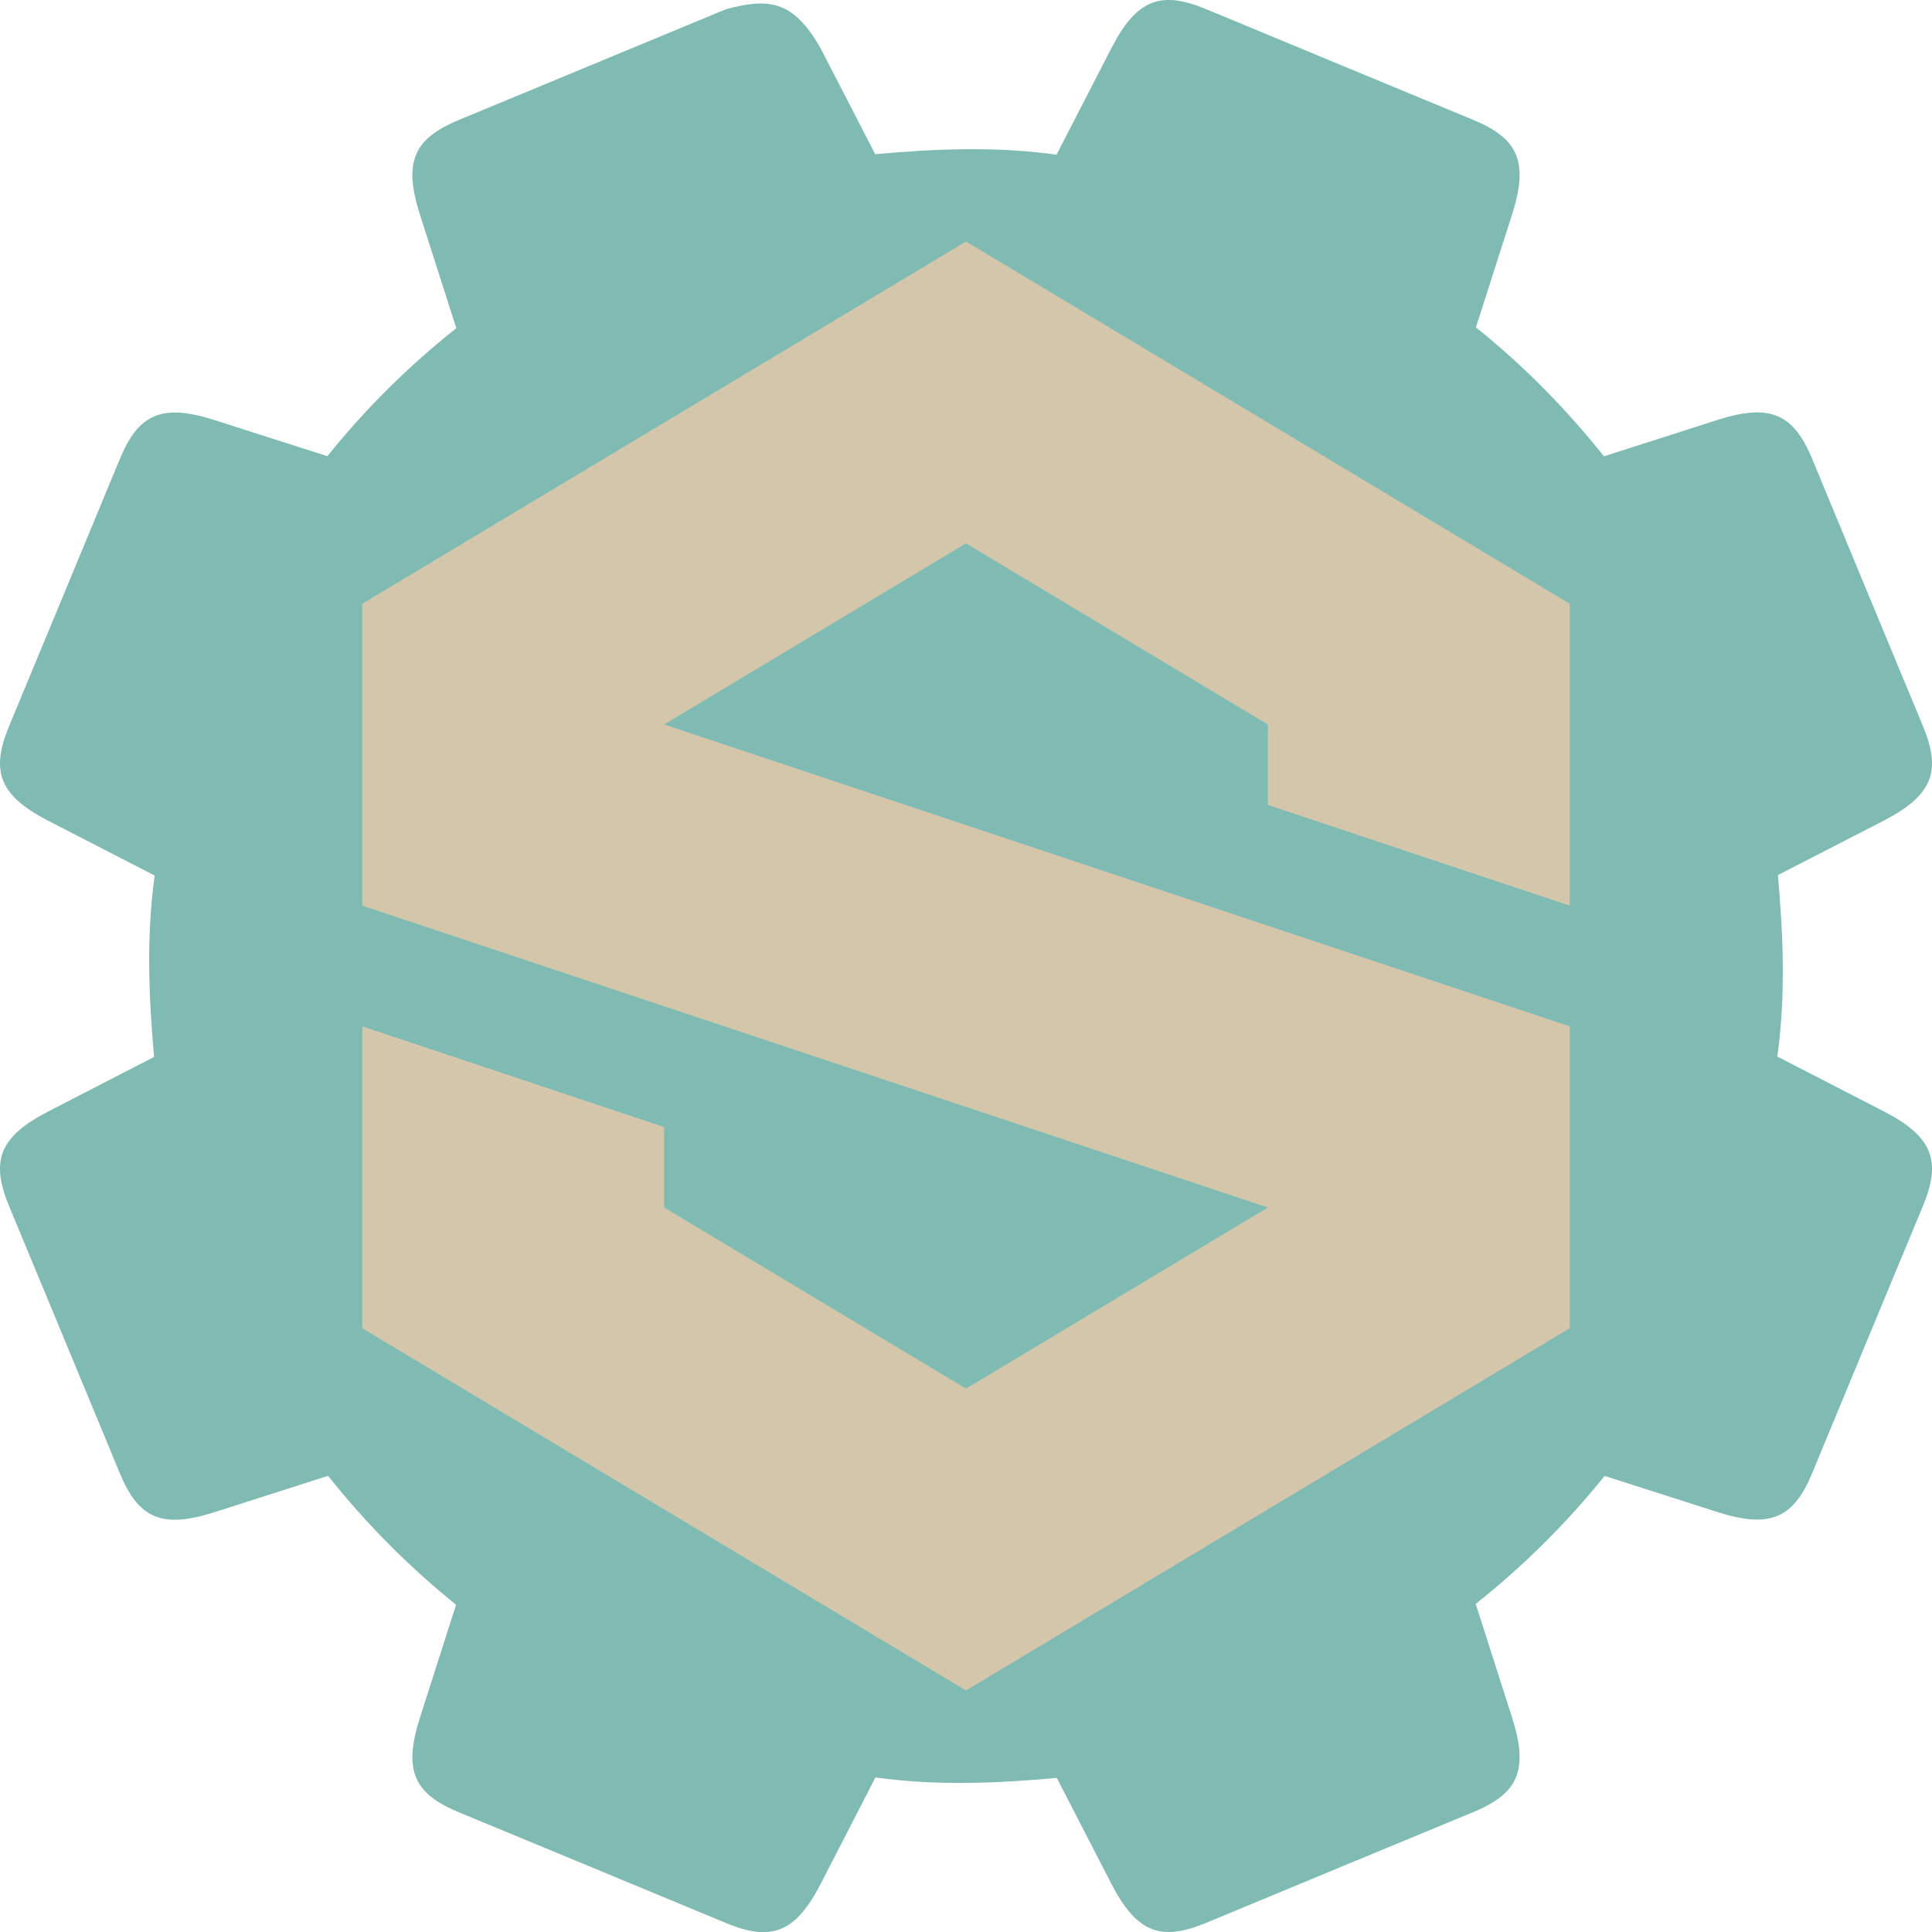 <svg xmlns="http://www.w3.org/2000/svg" width="16" height="16" version="1.1">
 <path style="fill:#7fbbb3" d="M 6.013,0.076 C 5.276,0.382 4.539,0.687 3.801,0.993 3.431,1.146 3.337,1.336 3.477,1.775 L 3.779,2.718 C 3.385,3.03 3.026,3.386 2.711,3.778 L 1.774,3.478 C 1.335,3.338 1.145,3.433 0.992,3.802 0.687,4.54 0.381,5.277 0.075,6.014 -0.078,6.384 -0.01,6.586 0.399,6.797 L 1.281,7.251 C 1.209,7.766 1.234,8.274 1.276,8.753 L 0.399,9.205 C -0.011,9.416 -0.078,9.618 0.075,9.988 0.381,10.725 0.687,11.462 0.992,12.2 1.145,12.57 1.335,12.664 1.774,12.524 L 2.717,12.222 C 3.03,12.616 3.385,12.974 3.777,13.29 L 3.477,14.227 C 3.337,14.666 3.431,14.856 3.801,15.009 4.539,15.314 5.276,15.62 6.013,15.926 6.383,16.079 6.585,16.011 6.796,15.602 L 7.25,14.72 C 7.765,14.792 8.273,14.767 8.752,14.724 L 9.204,15.601 C 9.415,16.01 9.617,16.078 9.987,15.925 10.724,15.619 11.461,15.313 12.199,15.008 12.569,14.855 12.663,14.665 12.523,14.226 L 12.221,13.283 C 12.615,12.97 12.973,12.615 13.289,12.223 L 14.226,12.523 C 14.665,12.663 14.855,12.568 15.008,12.199 15.313,11.461 15.619,10.724 15.925,9.987 16.078,9.617 16.01,9.415 15.601,9.204 L 14.719,8.75 C 14.791,8.235 14.766,7.727 14.724,7.247 L 15.601,6.796 C 16.01,6.584 16.078,6.383 15.925,6.013 15.619,5.276 15.313,4.539 15.008,3.801 14.855,3.432 14.665,3.337 14.226,3.477 L 13.283,3.779 C 12.97,3.385 12.615,3.026 12.223,2.711 L 12.523,1.774 C 12.663,1.335 12.569,1.145 12.199,0.992 11.461,0.687 10.724,0.381 9.987,0.075 9.617,-0.078 9.415,-0.011 9.204,0.399 L 8.75,1.281 C 8.235,1.209 7.727,1.234 7.248,1.277 L 6.796,0.4 C 6.57,0.003 6.369,-0.019 6.013,0.076 Z"/>
 <path style="fill:#d3c6aa" d="M 8,2 3,5 V 7.5 L 10.5,10 8,11.5 5.5,10 V 9.334 L 3,8.5 V 11 L 8,14 13,11 V 8.5 L 5.5,6 8,4.5 10.5,6 V 6.666 L 13,7.5 V 5 Z"/>
</svg>
